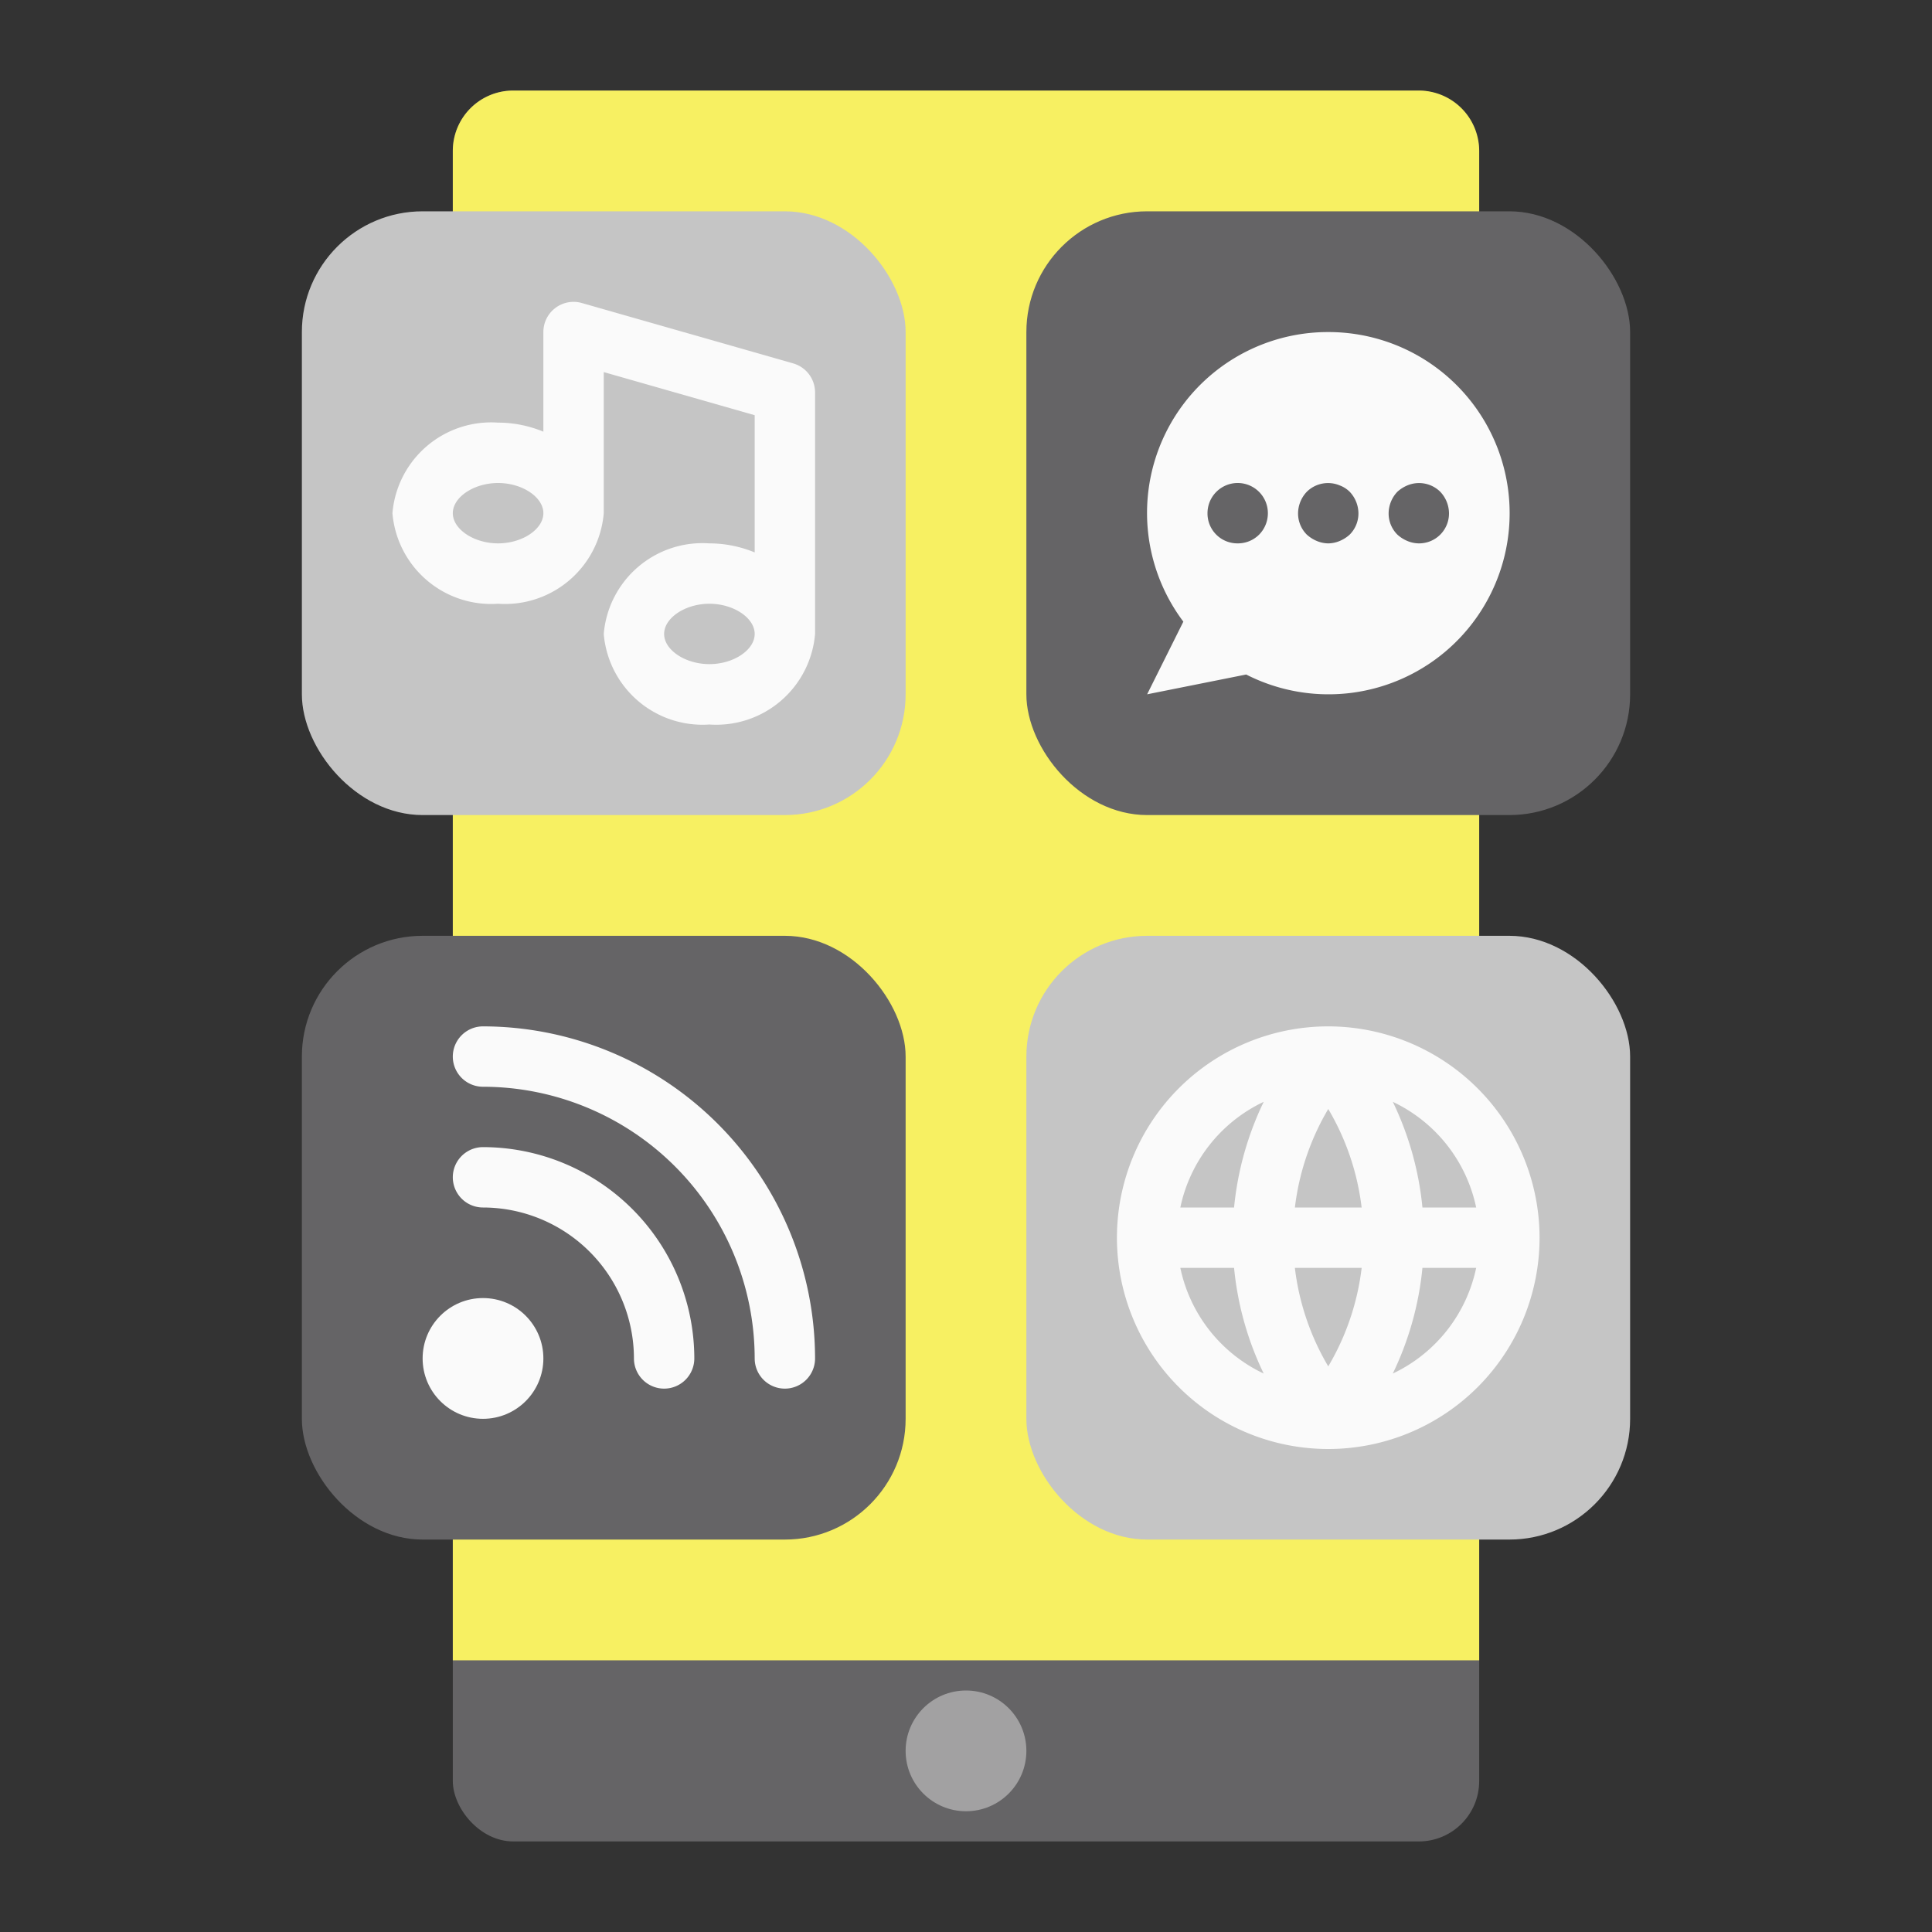 <?xml version="1.0"?>
<svg xmlns="http://www.w3.org/2000/svg" id="Flat" viewBox="0 0 64 64" width="512" height="512"><rect x="0" y="0" width="64" height="64" fill="#333333" stroke="none"/><rect x="15" y="3" width="34" height="58" rx="2" ry="2" style="fill:#656466"/><path d="M49,5V55H15V5a2,2,0,0,1,2-2H47A2,2,0,0,1,49,5Z" style="fill:#f7f062"/><circle cx="32" cy="58" r="2" style="fill:#a2a1a2"/><rect x="10" y="31" width="20" height="20" rx="4" ry="4" style="fill:#656466"/><circle cx="16" cy="45" r="2" style="fill:#fafafa"/><path d="M22,46a1,1,0,0,1-1-1,5.006,5.006,0,0,0-5-5,1,1,0,0,1,0-2,7.008,7.008,0,0,1,7,7A1,1,0,0,1,22,46Z" style="fill:#fafafa"/><path d="M26,46a1,1,0,0,1-1-1,9.01,9.01,0,0,0-9-9,1,1,0,0,1,0-2A11.013,11.013,0,0,1,27,45,1,1,0,0,1,26,46Z" style="fill:#fafafa"/><rect x="34" y="7" width="20" height="20" rx="4" ry="4" style="fill:#656466"/><rect x="10" y="7" width="20" height="20" rx="4" ry="4" style="fill:#c5c5c5"/><rect x="34" y="31" width="20" height="20" rx="4" ry="4" style="fill:#c5c5c5"/><path d="M44,34a7,7,0,1,0,7,7A7.008,7.008,0,0,0,44,34Zm4.9,6H47.12a10.336,10.336,0,0,0-.981-3.5A5.008,5.008,0,0,1,48.9,40Zm-6.005,0A8.346,8.346,0,0,1,44,36.737,8.346,8.346,0,0,1,45.106,40Zm2.212,2A8.346,8.346,0,0,1,44,45.263,8.346,8.346,0,0,1,42.894,42Zm-3.245-5.5A10.336,10.336,0,0,0,40.88,40H39.1A5.008,5.008,0,0,1,41.861,36.5ZM39.1,42H40.88a10.336,10.336,0,0,0,.981,3.5A5.008,5.008,0,0,1,39.1,42Zm7.038,3.5A10.336,10.336,0,0,0,47.12,42H48.9A5.008,5.008,0,0,1,46.139,45.5Z" style="fill:#fafafa"/><path d="M44,11a5.992,5.992,0,0,0-4.8,9.593L38,23l3.281-.656A6,6,0,1,0,44,11Z" style="fill:#fafafa"/><path d="M44,18a1,1,0,0,1-.38-.08,1.155,1.155,0,0,1-.33-.21A.99.99,0,0,1,43,17a1.05,1.05,0,0,1,.29-.71,1,1,0,0,1,1.09-.21.933.933,0,0,1,.33.21A1.05,1.05,0,0,1,45,17a.99.99,0,0,1-.29.71,1.155,1.155,0,0,1-.33.21A1,1,0,0,1,44,18Z" style="fill:#656466"/><path d="M26.275,12.038l-7-2A1,1,0,0,0,18,11v3.3a3.943,3.943,0,0,0-1.5-.3A3.283,3.283,0,0,0,13,17a3.283,3.283,0,0,0,3.5,3A3.283,3.283,0,0,0,20,17V12.326l5,1.428V18.3a3.943,3.943,0,0,0-1.5-.3A3.283,3.283,0,0,0,20,21a3.283,3.283,0,0,0,3.5,3A3.283,3.283,0,0,0,27,21V13A1,1,0,0,0,26.275,12.038ZM16.5,18c-.8,0-1.5-.468-1.5-1s.7-1,1.5-1,1.5.468,1.5,1S17.3,18,16.5,18Zm7,4c-.8,0-1.5-.468-1.5-1s.7-1,1.5-1,1.5.468,1.5,1S24.3,22,23.5,22Z" style="fill:#fafafa"/><path d="M41,18a.99.99,0,0,1-1-1,1,1,0,1,1,2,0,1.007,1.007,0,0,1-.29.71A.994.994,0,0,1,41,18Z" style="fill:#656466"/><path d="M47,18a1,1,0,0,1-.38-.08,1.155,1.155,0,0,1-.33-.21A.99.99,0,0,1,46,17a1.05,1.05,0,0,1,.29-.71,1.155,1.155,0,0,1,.33-.21,1,1,0,0,1,1.09.21A1.05,1.05,0,0,1,48,17a.99.99,0,0,1-1,1Z" style="fill:#656466"/></svg>
